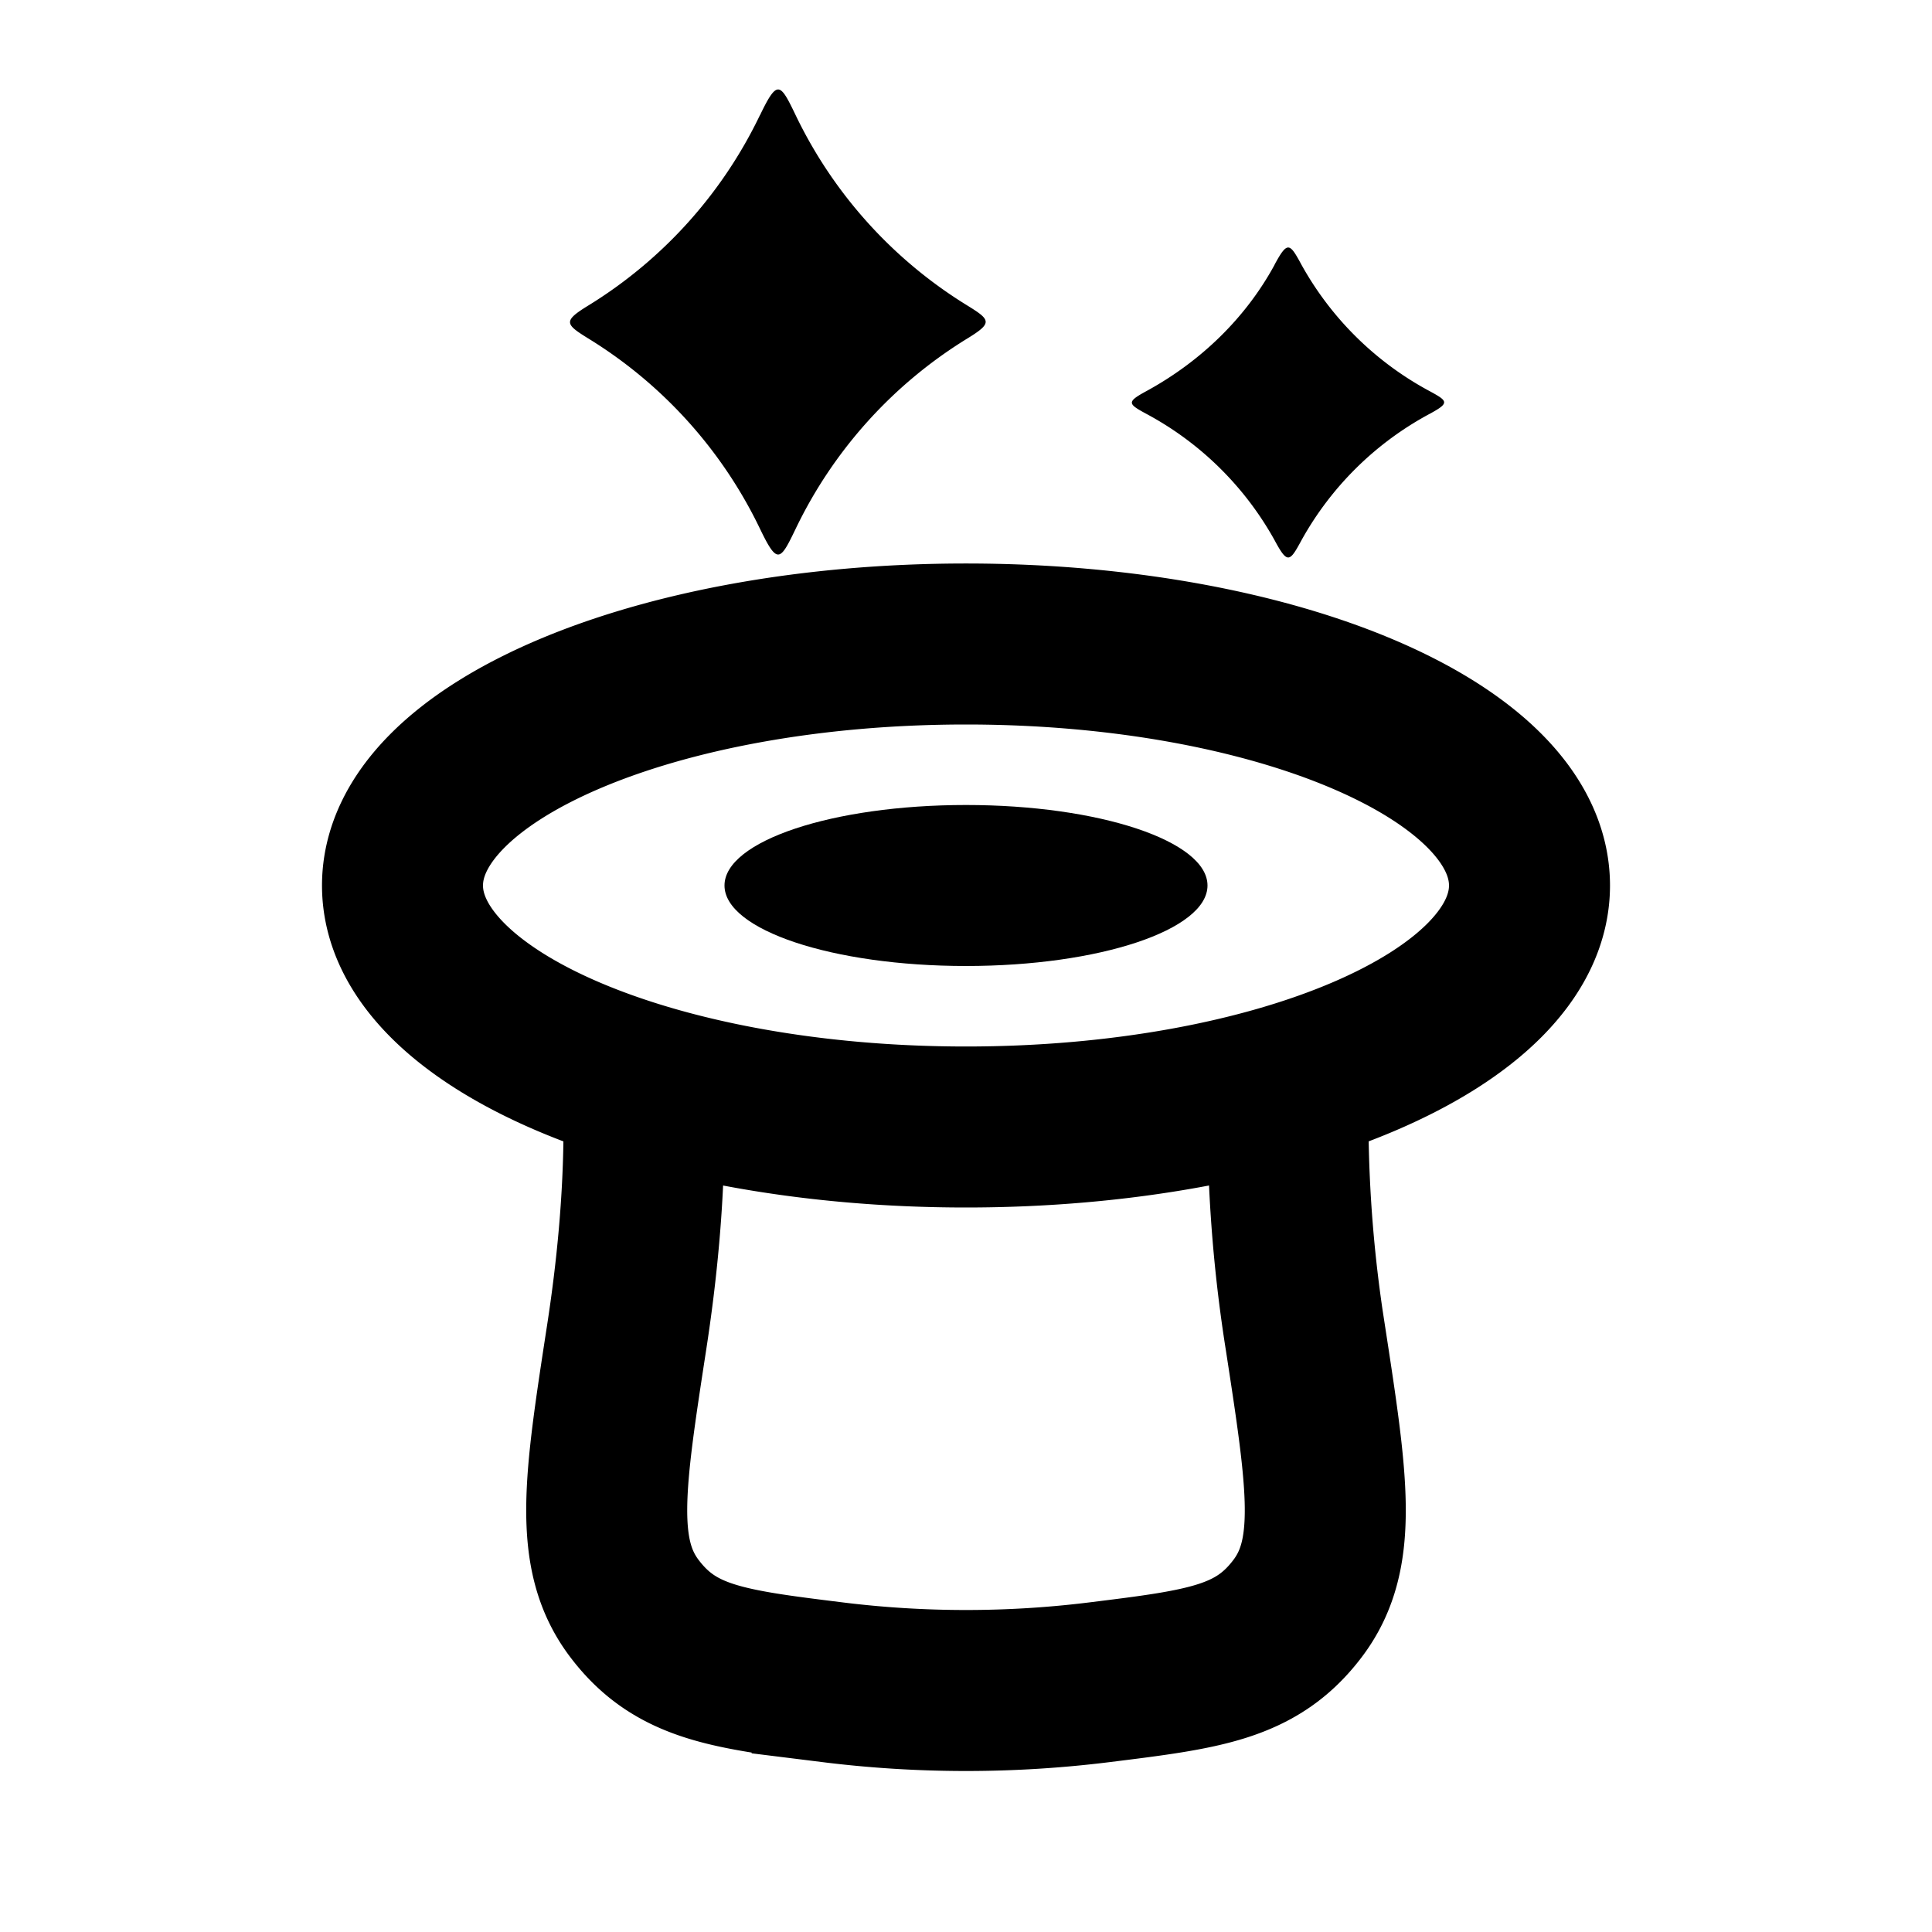 <svg xmlns="http://www.w3.org/2000/svg" width="24" height="24" viewBox="0 0 24 24" fill="none">
    <path stroke="currentColor" stroke-width="2" d="M8 14c0 .902-.09 1.804-.217 2.624-.275 1.788-.413 2.682.097 3.356.51.675 1.159.756 2.457.917a13.472 13.472 0 0 0 3.326 0c1.298-.161 1.947-.242 2.457-.917.51-.674.372-1.568.097-3.356A17.438 17.438 0 0 1 16 14m3-3c0 1.657-3.134 3-7 3s-7-1.343-7-3 3.134-3 7-3 7 1.343 7 3Z"/>
    <path fill="currentColor" d="M15 11c0-.552-1.343-1-3-1s-3 .448-3 1 1.343 1 3 1 3-.448 3-1"/>
    <path fill="currentColor" fill-rule="evenodd" d="M9.44 1.431a5.64 5.64 0 0 1-2.133 2.365c-.314.193-.288.23 0 .408a5.64 5.64 0 0 1 2.134 2.365c.216.449.25.402.443 0a5.64 5.64 0 0 1 2.134-2.365c.315-.193.288-.23 0-.408a5.641 5.641 0 0 1-2.134-2.365c-.193-.402-.227-.449-.443 0M15.834 3.288c-.354.652-.91 1.2-1.603 1.576-.238.13-.216.154 0 .272a3.96 3.96 0 0 1 1.603 1.576c.16.298.187.27.333 0a3.96 3.96 0 0 1 1.602-1.576c.238-.13.216-.154 0-.272a3.961 3.961 0 0 1-1.602-1.576c-.146-.27-.173-.298-.334 0" clip-rule="evenodd"/>
</svg>